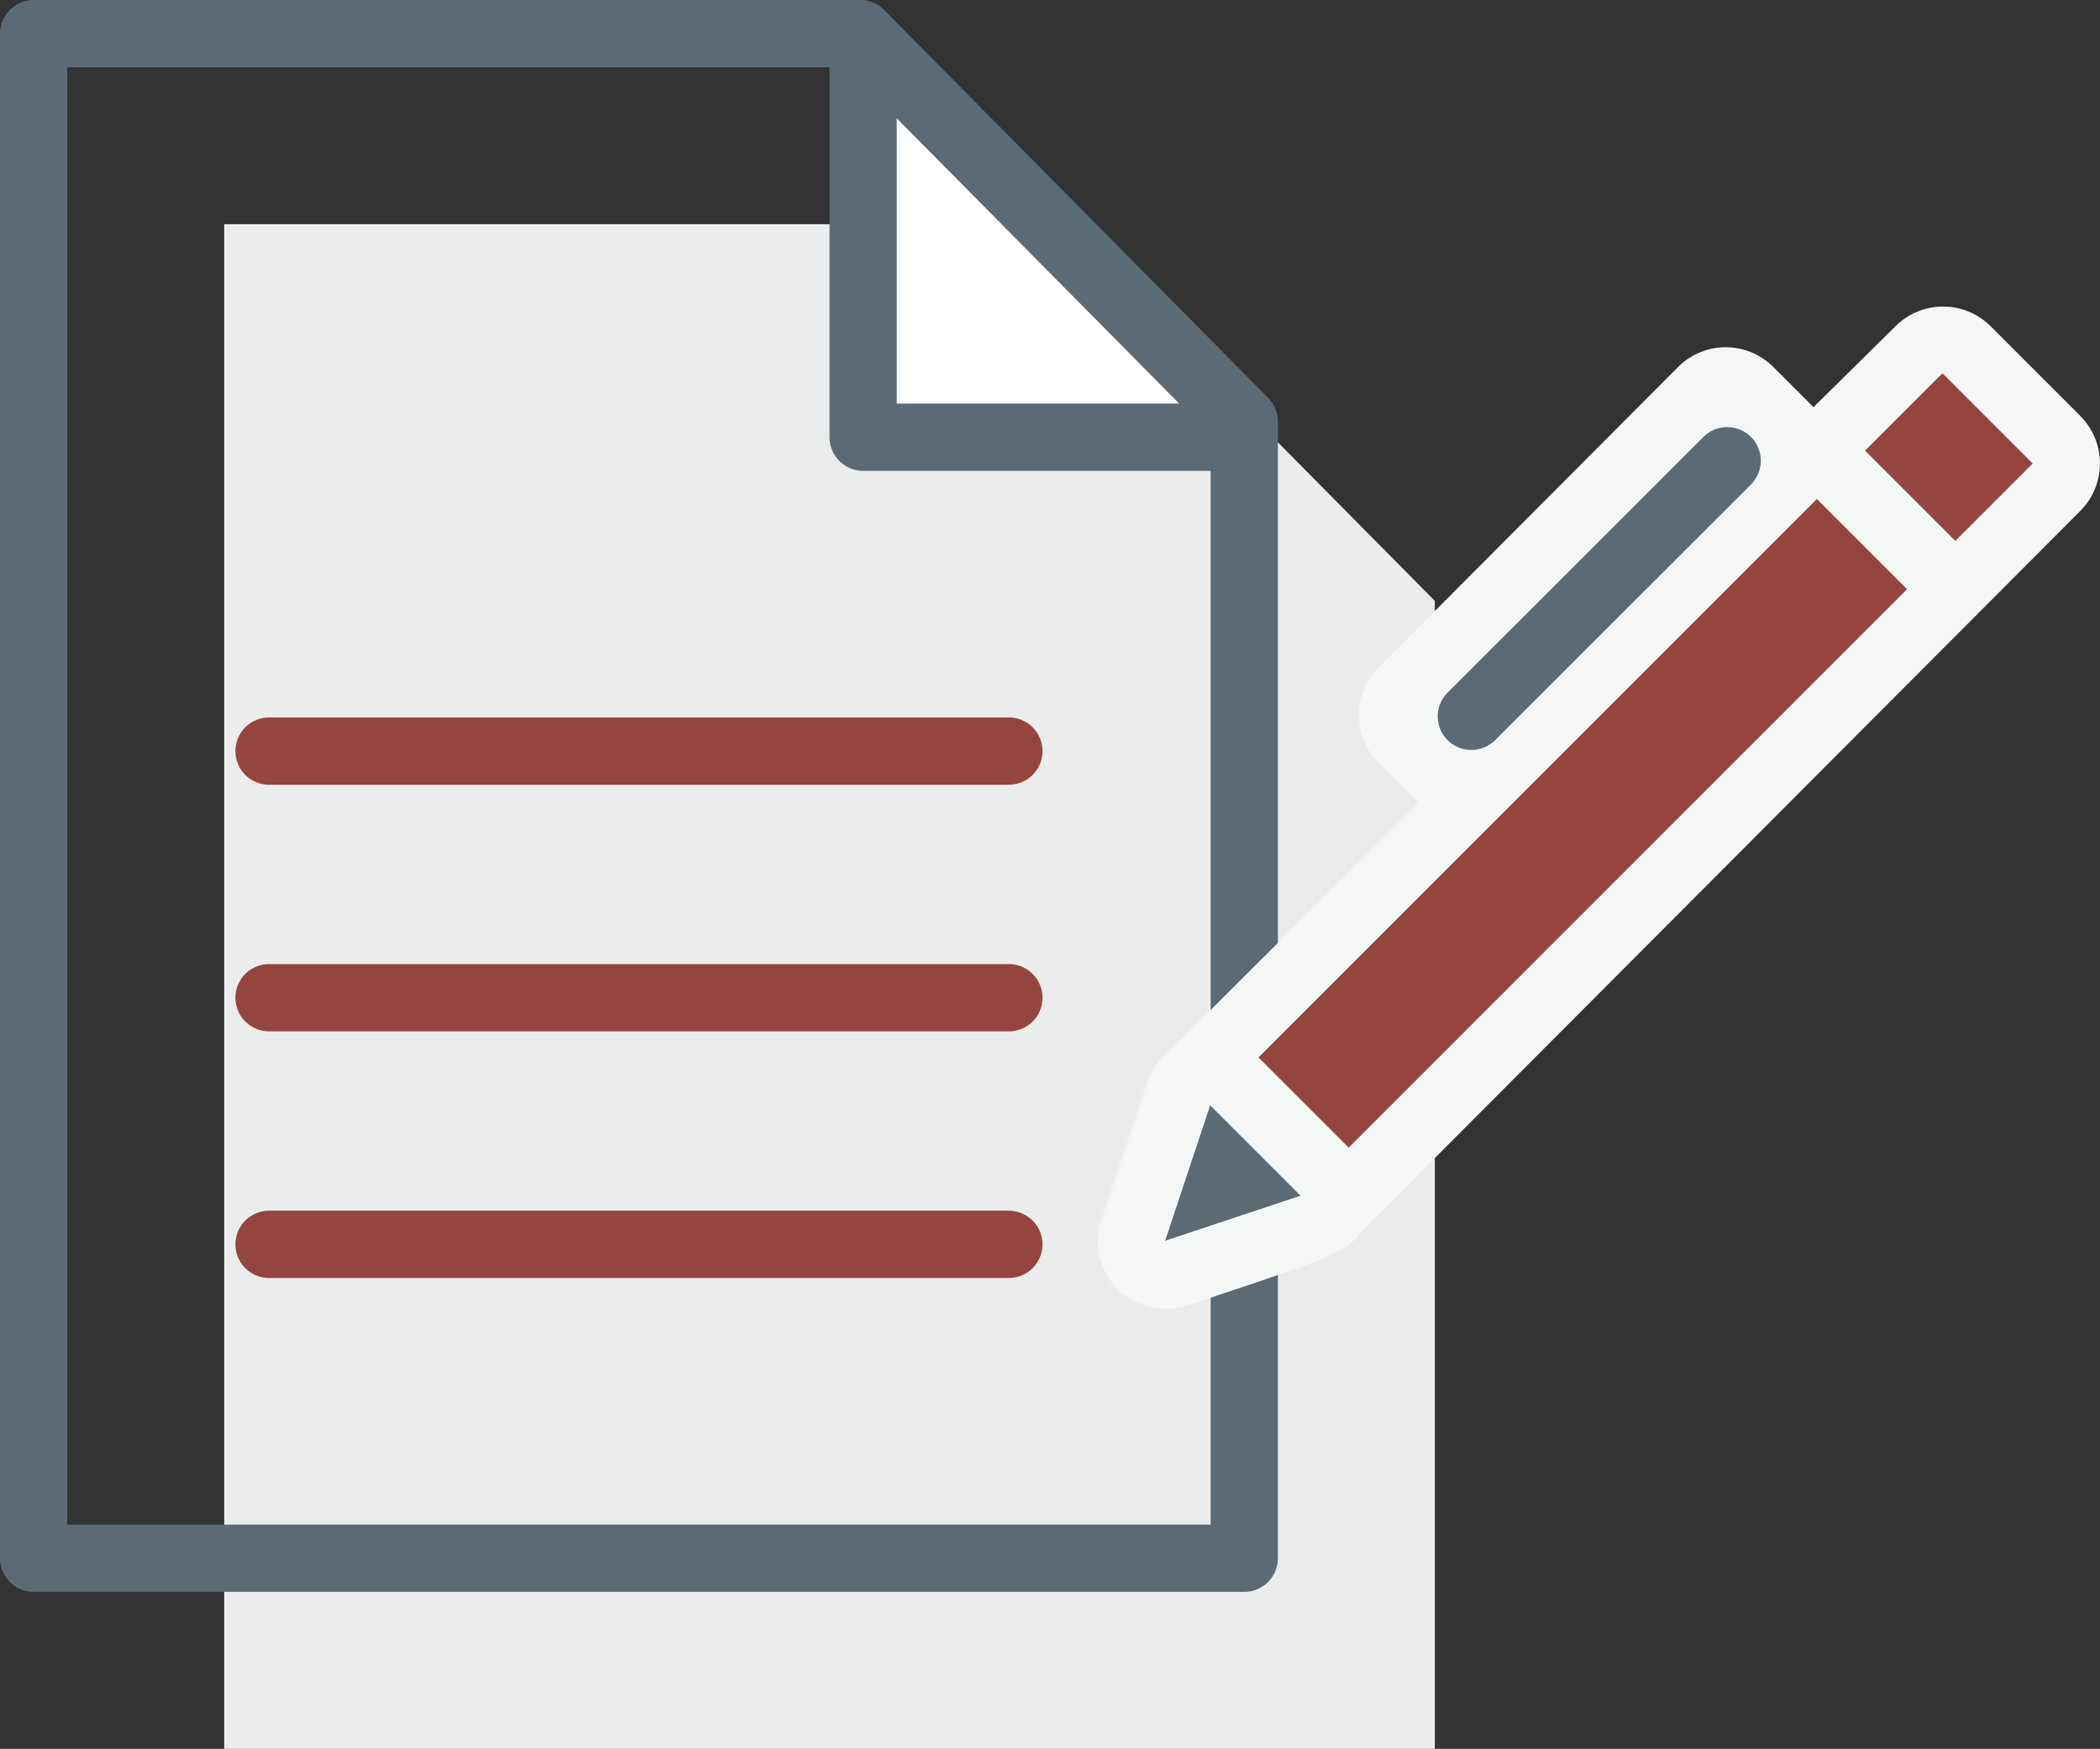 <svg id="Ebene_1" data-name="Ebene 1" xmlns="http://www.w3.org/2000/svg" viewBox="0 0 93.67 78"><rect x="0" y="0" width="93.67" height="78" fill="#333333" stroke="none"/><defs><style>.cls-1{fill:#ebeded;}.cls-2{fill:#fff;}.cls-2,.cls-3,.cls-8{stroke:#5b6b75;}.cls-2,.cls-3,.cls-4,.cls-5,.cls-8{stroke-linejoin:round;stroke-width:3px;}.cls-3,.cls-4,.cls-8{fill:none;}.cls-4,.cls-5{stroke:#95453f;}.cls-4,.cls-5,.cls-8{stroke-linecap:round;}.cls-5,.cls-7{fill:#95453f;}.cls-6{fill:#f5f7f7;}.cls-9{fill:#5b6b75;}</style></defs><polygon class="cls-1" points="10 10 10 78 64 78 64 26.8 47.37 10 10 10"/><polyline class="cls-2" points="38.5 2 38.5 19.5 56 19.5"/><polygon class="cls-3" points="1.5 1.5 1.5 69.5 55.5 69.5 55.5 18.8 38.37 1.5 1.5 1.5"/><line class="cls-4" x1="12" y1="33.5" x2="45" y2="33.5"/><line class="cls-5" x1="12" y1="44.5" x2="45" y2="44.5"/><line class="cls-4" x1="12" y1="55.5" x2="45" y2="55.5"/><path class="cls-6" d="M108.3,35.18l-4-4a3,3,0,0,0-4.24,0L96.4,34.79,94.61,33a3,3,0,0,0-4.25,0L77,46.4a3,3,0,0,0,0,4.24l1.79,1.79L67.37,63.81A3,3,0,0,0,66.65,65l-2,6a3,3,0,0,0,2.84,4,3.09,3.09,0,0,0,1-.15l3-1c2.88-1,4.19-1.4,4.73-2.27L108.3,39.42a3,3,0,0,0,0-4.24Z" transform="translate(-15.51 -16.63)"/><rect class="cls-7" x="68.5" y="50.5" width="35.22" height="5.69" transform="translate(-28.01 59.89) rotate(-45)"/><line class="cls-8" x1="77.04" y1="20.55" x2="65.63" y2="31.95"/><polygon class="cls-9" points="51.97 55.34 58.01 53.33 53.98 49.3 51.97 55.34"/><rect class="cls-7" x="100" y="34.17" width="4.88" height="5.69" transform="translate(-11.68 66.65) rotate(-45)"/></svg>